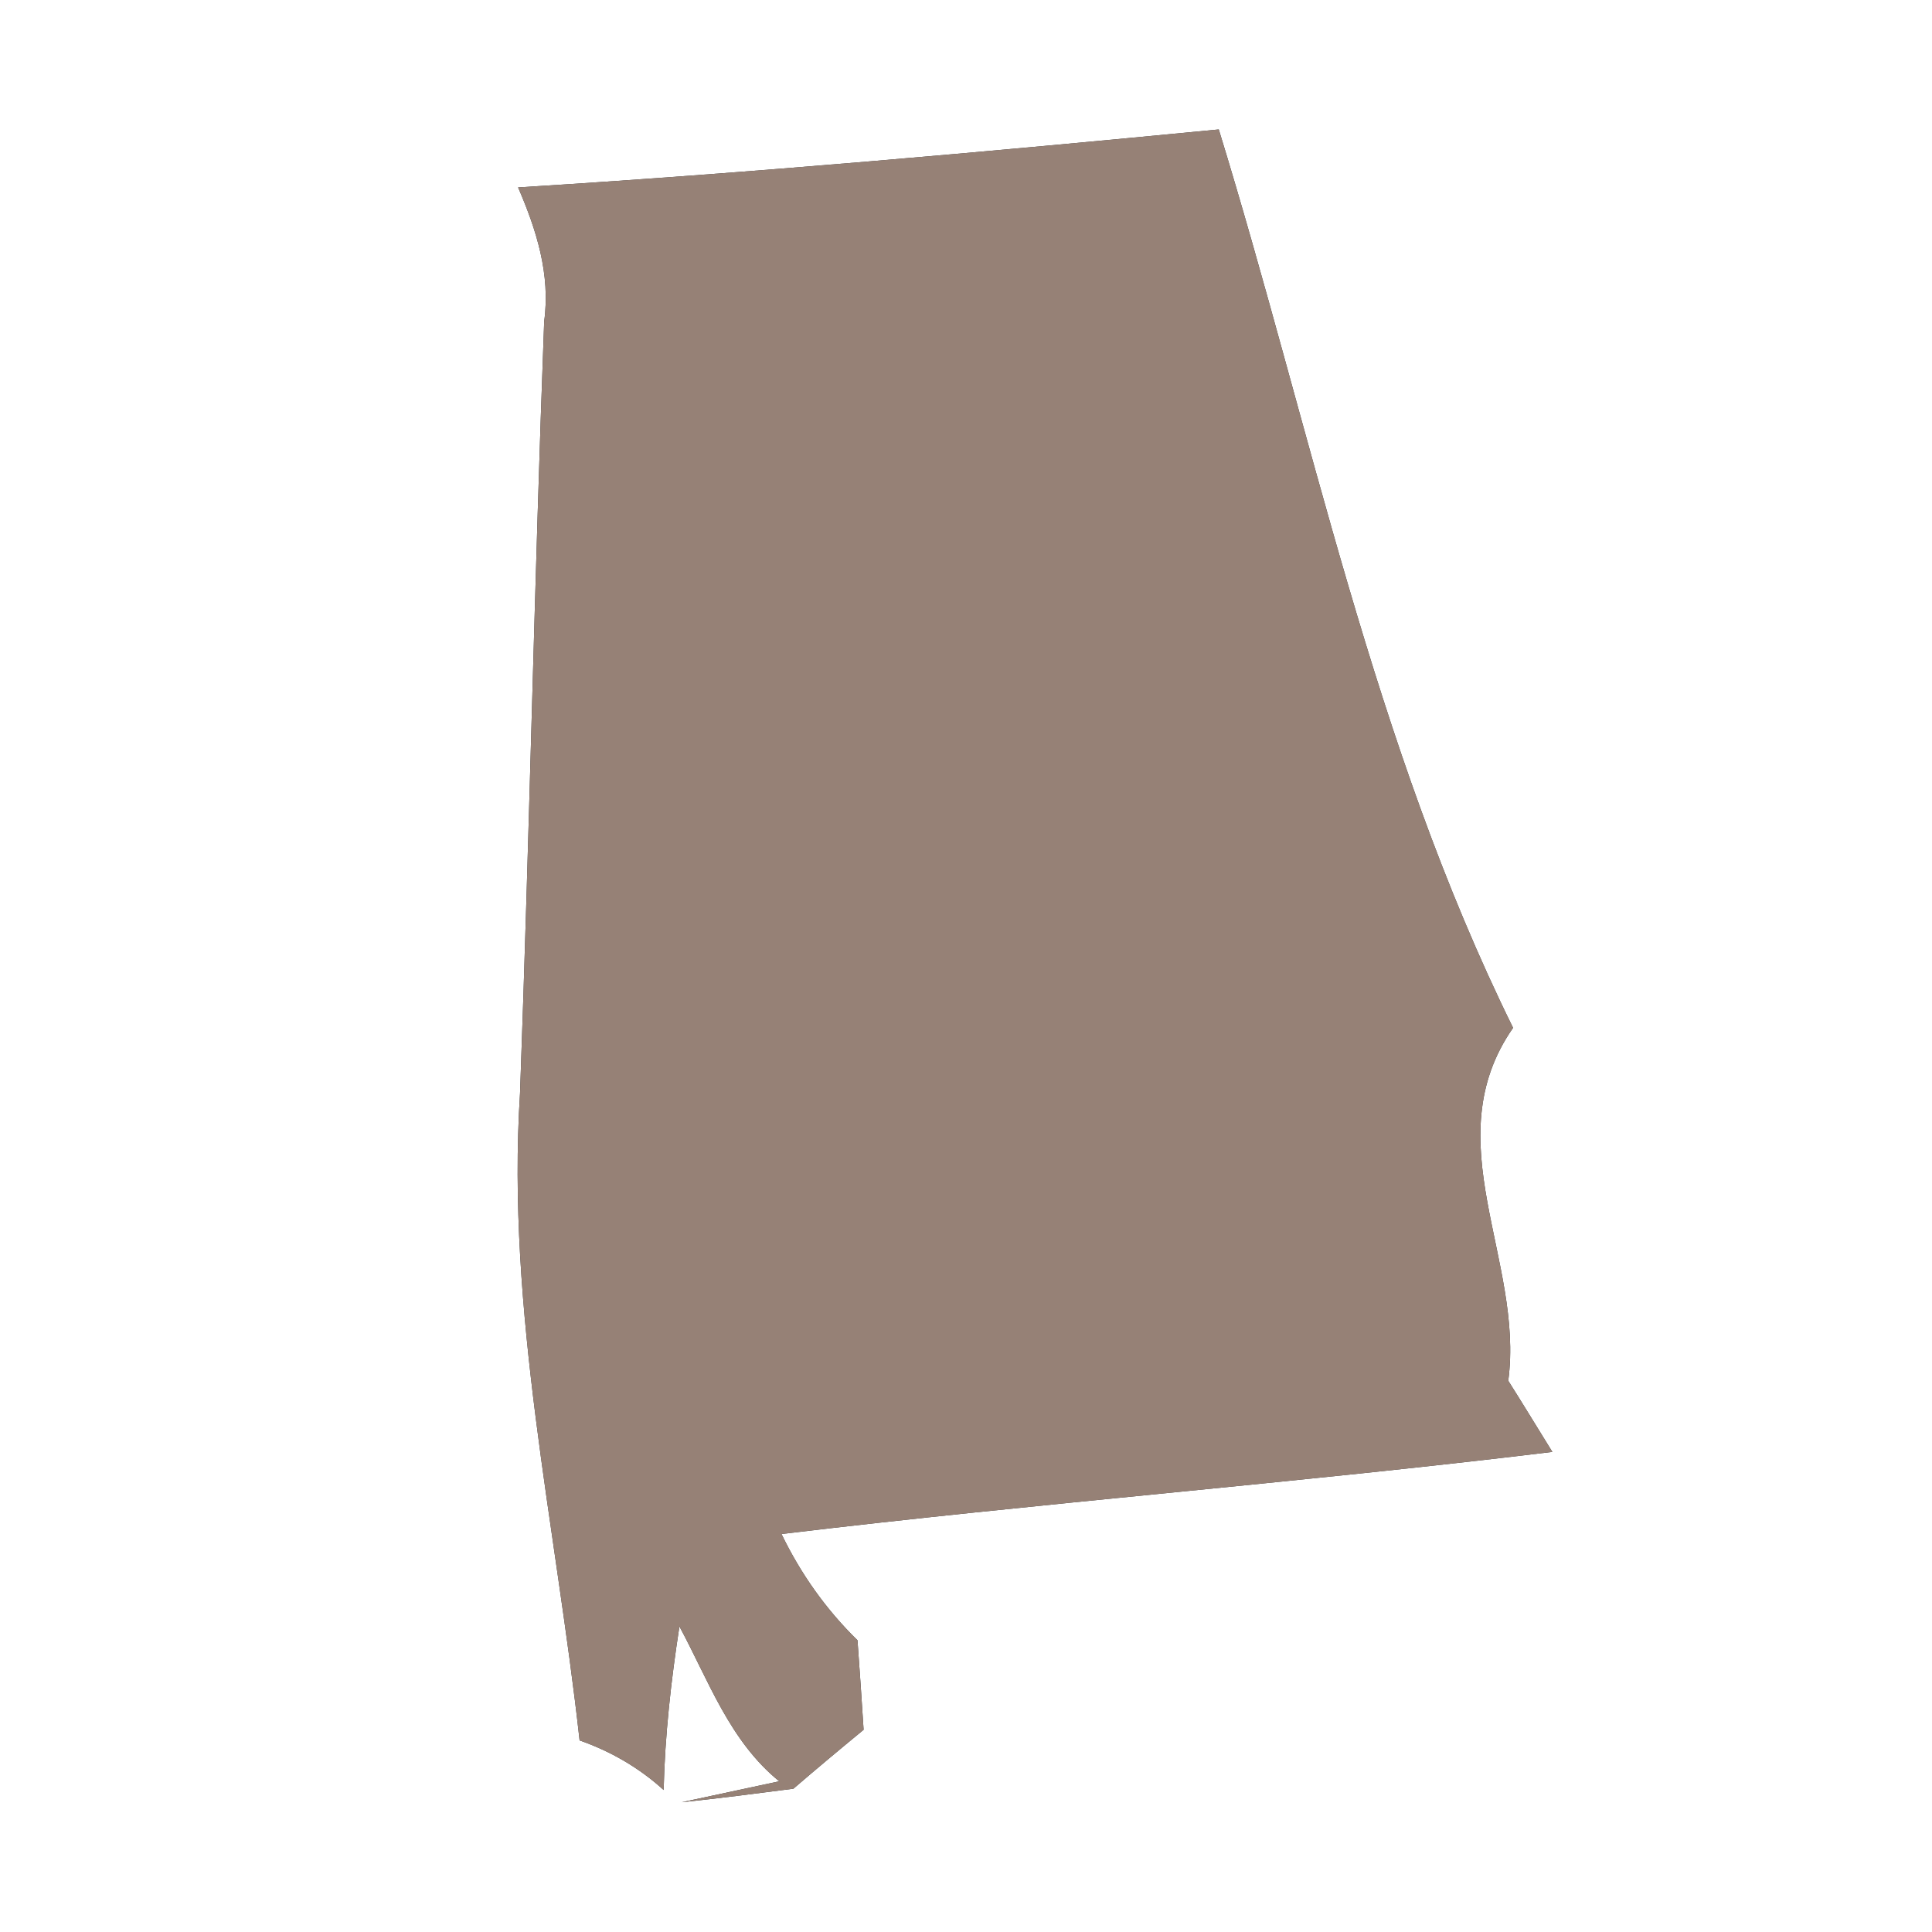 <?xml version="1.0" encoding="UTF-8" ?>
<!DOCTYPE svg PUBLIC "-//W3C//DTD SVG 1.1//EN" "http://www.w3.org/Graphics/SVG/1.1/DTD/svg11.dtd">
<svg width="60pt" height="60pt" viewBox="0 0 60 60" version="1.1" xmlns="http://www.w3.org/2000/svg">
<rect x="0" y="0" width="60" height="60" fill="#333333" stroke="none"/>
<g id="#ffffffff">
<path fill="#ffffff" opacity="1.00" d=" M 0.00 0.00 L 60.00 0.00 L 60.00 60.00 L 0.00 60.00 L 0.00 0.00 M 16.09 5.82 C 16.66 7.14 17.10 8.52 16.90 9.98 C 16.60 17.97 16.44 25.96 16.15 33.95 C 15.72 40.71 17.26 47.36 18.00 54.05 C 18.97 54.39 19.85 54.90 20.61 55.59 C 20.65 53.89 20.84 52.19 21.10 50.51 C 22.01 52.20 22.66 54.07 24.20 55.32 L 21.17 55.97 C 22.33 55.85 23.48 55.70 24.64 55.55 C 25.36 54.93 26.09 54.32 26.82 53.72 C 26.76 52.79 26.70 51.87 26.63 50.94 C 25.65 49.98 24.87 48.88 24.27 47.64 C 32.24 46.68 40.24 46.06 48.21 45.09 C 47.87 44.54 47.19 43.43 46.84 42.88 C 47.34 39.14 44.55 35.42 46.99 31.92 C 42.64 23.10 40.73 13.38 37.85 4.02 C 30.61 4.72 23.35 5.37 16.09 5.82 Z" />
</g>
<g id="#000000ff">
<path fill="#968176" opacity="1.00" d=" M 16.09 5.82 C 23.35 5.37 30.61 4.72 37.85 4.02 C 40.73 13.38 42.64 23.10 46.99 31.92 C 44.55 35.42 47.34 39.14 46.84 42.88 C 47.19 43.43 47.87 44.54 48.21 45.09 C 40.24 46.06 32.24 46.68 24.27 47.64 C 24.87 48.88 25.65 49.98 26.63 50.94 C 26.70 51.87 26.76 52.79 26.82 53.72 C 26.09 54.32 25.36 54.93 24.64 55.55 C 23.48 55.70 22.33 55.85 21.17 55.97 L 24.20 55.32 C 22.66 54.07 22.01 52.20 21.10 50.51 C 20.84 52.19 20.65 53.89 20.61 55.59 C 19.85 54.90 18.97 54.39 18.00 54.05 C 17.26 47.36 15.72 40.71 16.15 33.95 C 16.44 25.96 16.60 17.97 16.90 9.98 C 17.10 8.52 16.66 7.14 16.09 5.82 Z" />
</g>
</svg>
